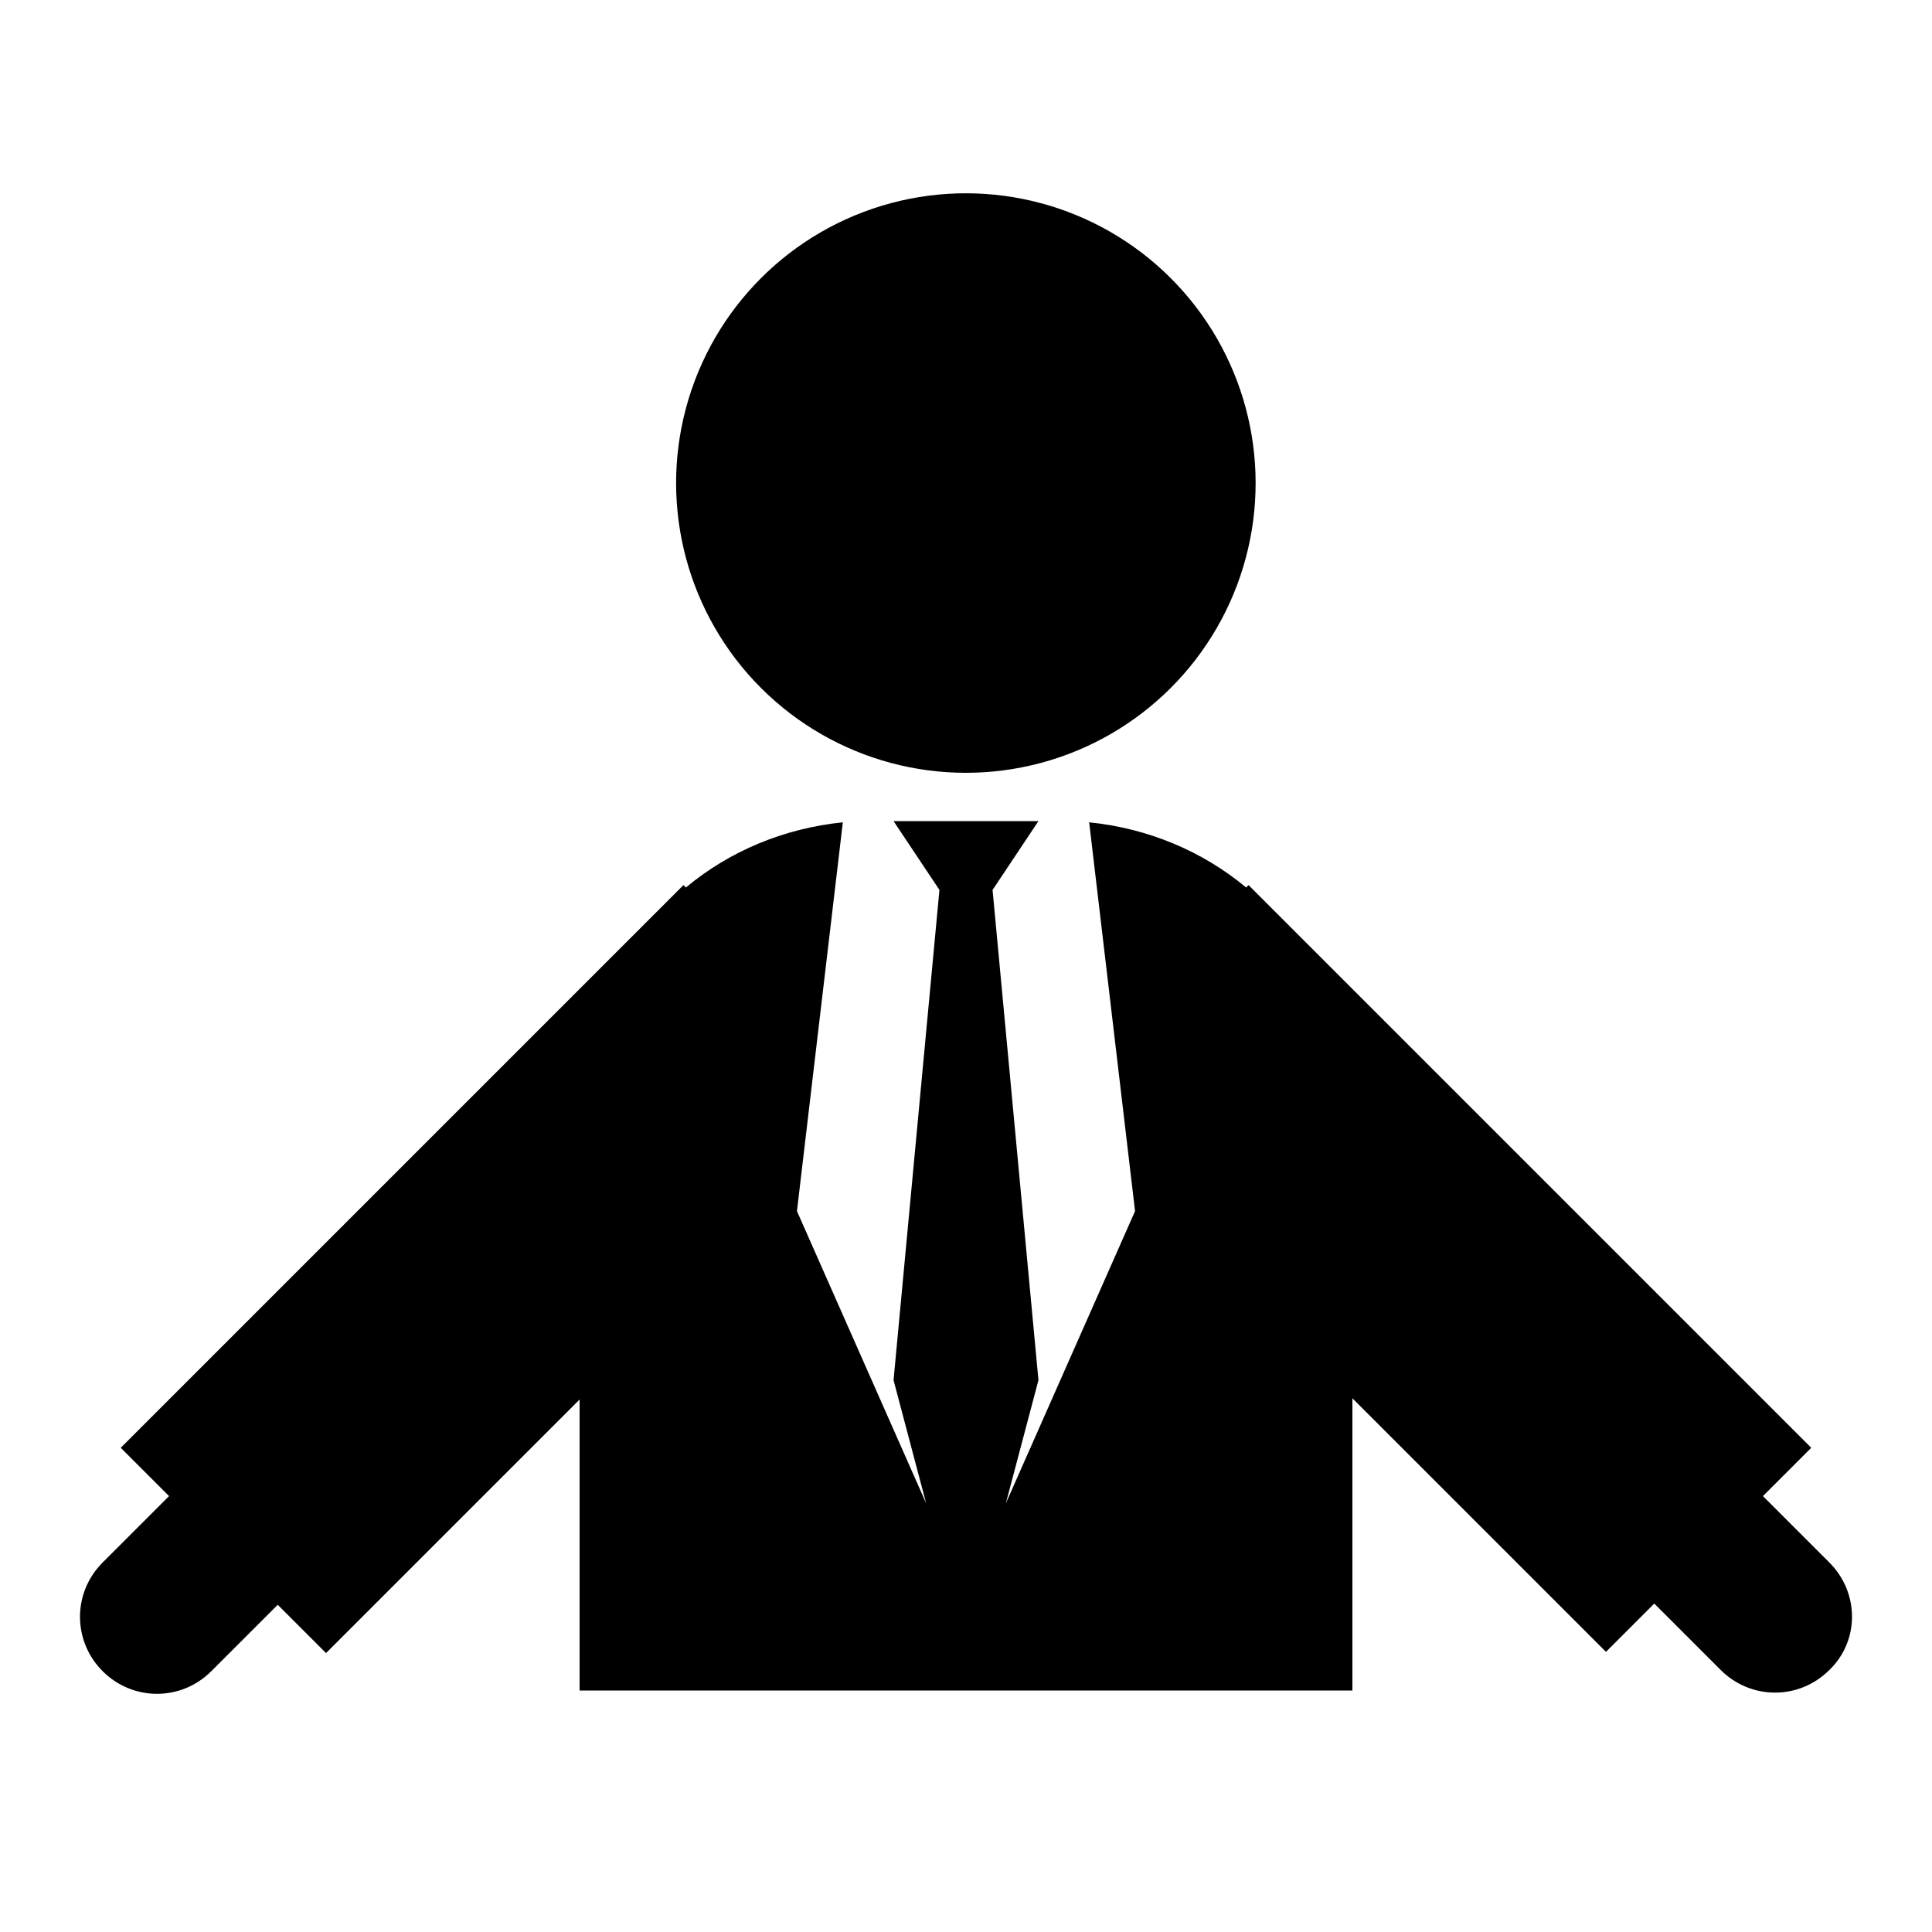 <?xml version="1.0" encoding="utf-8"?>
<!-- Generator: Adobe Illustrator 25.4.8, SVG Export Plug-In . SVG Version: 6.00 Build 0)  -->
<svg version="1.1" xmlns="http://www.w3.org/2000/svg" xmlns:xlink="http://www.w3.org/1999/xlink" x="0px" y="0px"
	 viewBox="0 0 160 160" style="enable-background:new 0 0 160 160;" xml:space="preserve">
<style type="text/css">
	.st0{display:none;}
	.st1{display:inline;opacity:0.4;}
	.st2{fill:#00FF00;}
	.st3{display:inline;}
	.st4{display:inline;fill:none;stroke:#231815;stroke-width:8;stroke-miterlimit:10;}
	.st5{display:inline;fill:none;stroke:#000000;stroke-width:8;stroke-miterlimit:10;}
	.st6{fill:none;}
	.st7{display:inline;fill:#FF5F5F;}
	.st8{display:inline;fill:#231815;}
	.st9{fill:#231815;}
	.st10{display:inline;fill:#FFFFFF;}
</style>
<g id="レイヤー_2" class="st0">
	<g class="st1">
		<rect class="st2" width="4" height="4"/>
		<rect x="4" y="4" class="st2" width="4" height="4"/>
		<rect x="8" class="st2" width="4" height="4"/>
		<rect x="12" y="4" class="st2" width="4" height="4"/>
		<rect x="16" class="st2" width="4" height="4"/>
		<rect x="20" y="4" class="st2" width="4" height="4"/>
		<rect x="24" class="st2" width="4" height="4"/>
		<rect x="28" y="4" class="st2" width="4" height="4"/>
		<rect x="32" class="st2" width="4" height="4"/>
		<rect x="36" y="4" class="st2" width="4" height="4"/>
		<rect x="40" class="st2" width="4" height="4"/>
		<rect x="44" y="4" class="st2" width="4" height="4"/>
		<rect x="48" class="st2" width="4" height="4"/>
		<rect x="52" y="4" class="st2" width="4" height="4"/>
		<rect x="56" class="st2" width="4" height="4"/>
		<rect x="60" y="4" class="st2" width="4" height="4"/>
		<rect x="64" class="st2" width="4" height="4"/>
		<rect x="68" y="4" class="st2" width="4" height="4"/>
		<rect x="72" class="st2" width="4" height="4"/>
		<rect x="76" y="4" class="st2" width="4" height="4"/>
		<rect y="8" class="st2" width="4" height="4"/>
		<rect x="4" y="12" class="st2" width="4" height="4"/>
		<rect x="8" y="8" class="st2" width="4" height="4"/>
		<rect x="12" y="12" class="st2" width="4" height="4"/>
		<rect x="16" y="8" class="st2" width="4" height="4"/>
		<rect x="20" y="12" class="st2" width="4" height="4"/>
		<rect x="24" y="8" class="st2" width="4" height="4"/>
		<rect x="28" y="12" class="st2" width="4" height="4"/>
		<rect x="32" y="8" class="st2" width="4" height="4"/>
		<rect x="36" y="12" class="st2" width="4" height="4"/>
		<rect x="40" y="8" class="st2" width="4" height="4"/>
		<rect x="44" y="12" class="st2" width="4" height="4"/>
		<rect x="48" y="8" class="st2" width="4" height="4"/>
		<rect x="52" y="12" class="st2" width="4" height="4"/>
		<rect x="56" y="8" class="st2" width="4" height="4"/>
		<rect x="60" y="12" class="st2" width="4" height="4"/>
		<rect x="64" y="8" class="st2" width="4" height="4"/>
		<rect x="68" y="12" class="st2" width="4" height="4"/>
		<rect x="72" y="8" class="st2" width="4" height="4"/>
		<rect x="76" y="12" class="st2" width="4" height="4"/>
		<rect y="16" class="st2" width="4" height="4"/>
		<rect x="4" y="20" class="st2" width="4" height="4"/>
		<rect x="8" y="16" class="st2" width="4" height="4"/>
		<rect x="12" y="20" class="st2" width="4" height="4"/>
		<rect x="16" y="16" class="st2" width="4" height="4"/>
		<rect x="20" y="20" class="st2" width="4" height="4"/>
		<rect x="24" y="16" class="st2" width="4" height="4"/>
		<rect x="28" y="20" class="st2" width="4" height="4"/>
		<rect x="32" y="16" class="st2" width="4" height="4"/>
		<rect x="36" y="20" class="st2" width="4" height="4"/>
		<rect x="40" y="16" class="st2" width="4" height="4"/>
		<rect x="44" y="20" class="st2" width="4" height="4"/>
		<rect x="48" y="16" class="st2" width="4" height="4"/>
		<rect x="52" y="20" class="st2" width="4" height="4"/>
		<rect x="56" y="16" class="st2" width="4" height="4"/>
		<rect x="60" y="20" class="st2" width="4" height="4"/>
		<rect x="64" y="16" class="st2" width="4" height="4"/>
		<rect x="68" y="20" class="st2" width="4" height="4"/>
		<rect x="72" y="16" class="st2" width="4" height="4"/>
		<rect x="76" y="20" class="st2" width="4" height="4"/>
		<rect y="24" class="st2" width="4" height="4"/>
		<rect x="4" y="28" class="st2" width="4" height="4"/>
		<rect x="8" y="24" class="st2" width="4" height="4"/>
		<rect x="12" y="28" class="st2" width="4" height="4"/>
		<rect x="16" y="24" class="st2" width="4" height="4"/>
		<rect x="20" y="28" class="st2" width="4" height="4"/>
		<rect x="24" y="24" class="st2" width="4" height="4"/>
		<rect x="28" y="28" class="st2" width="4" height="4"/>
		<rect x="32" y="24" class="st2" width="4" height="4"/>
		<rect x="36" y="28" class="st2" width="4" height="4"/>
		<rect x="40" y="24" class="st2" width="4" height="4"/>
		<rect x="44" y="28" class="st2" width="4" height="4"/>
		<rect x="48" y="24" class="st2" width="4" height="4"/>
		<rect x="52" y="28" class="st2" width="4" height="4"/>
		<rect x="56" y="24" class="st2" width="4" height="4"/>
		<rect x="60" y="28" class="st2" width="4" height="4"/>
		<rect x="64" y="24" class="st2" width="4" height="4"/>
		<rect x="68" y="28" class="st2" width="4" height="4"/>
		<rect x="72" y="24" class="st2" width="4" height="4"/>
		<rect x="76" y="28" class="st2" width="4" height="4"/>
		<rect y="32" class="st2" width="4" height="4"/>
		<rect x="4" y="36" class="st2" width="4" height="4"/>
		<rect x="8" y="32" class="st2" width="4" height="4"/>
		<rect x="12" y="36" class="st2" width="4" height="4"/>
		<rect x="16" y="32" class="st2" width="4" height="4"/>
		<rect x="20" y="36" class="st2" width="4" height="4"/>
		<rect x="24" y="32" class="st2" width="4" height="4"/>
		<rect x="28" y="36" class="st2" width="4" height="4"/>
		<rect x="32" y="32" class="st2" width="4" height="4"/>
		<rect x="36" y="36" class="st2" width="4" height="4"/>
		<rect x="40" y="32" class="st2" width="4" height="4"/>
		<rect x="44" y="36" class="st2" width="4" height="4"/>
		<rect x="48" y="32" class="st2" width="4" height="4"/>
		<rect x="52" y="36" class="st2" width="4" height="4"/>
		<rect x="56" y="32" class="st2" width="4" height="4"/>
		<rect x="60" y="36" class="st2" width="4" height="4"/>
		<rect x="64" y="32" class="st2" width="4" height="4"/>
		<rect x="68" y="36" class="st2" width="4" height="4"/>
		<rect x="72" y="32" class="st2" width="4" height="4"/>
		<rect x="76" y="36" class="st2" width="4" height="4"/>
		<rect y="40" class="st2" width="4" height="4"/>
		<rect x="4" y="44" class="st2" width="4" height="4"/>
		<rect x="8" y="40" class="st2" width="4" height="4"/>
		<rect x="12" y="44" class="st2" width="4" height="4"/>
		<rect x="16" y="40" class="st2" width="4" height="4"/>
		<rect x="20" y="44" class="st2" width="4" height="4"/>
		<rect x="24" y="40" class="st2" width="4" height="4"/>
		<rect x="28" y="44" class="st2" width="4" height="4"/>
		<rect x="32" y="40" class="st2" width="4" height="4"/>
		<rect x="36" y="44" class="st2" width="4" height="4"/>
		<rect x="40" y="40" class="st2" width="4" height="4"/>
		<rect x="44" y="44" class="st2" width="4" height="4"/>
		<rect x="48" y="40" class="st2" width="4" height="4"/>
		<rect x="52" y="44" class="st2" width="4" height="4"/>
		<rect x="56" y="40" class="st2" width="4" height="4"/>
		<rect x="60" y="44" class="st2" width="4" height="4"/>
		<rect x="64" y="40" class="st2" width="4" height="4"/>
		<rect x="68" y="44" class="st2" width="4" height="4"/>
		<rect x="72" y="40" class="st2" width="4" height="4"/>
		<rect x="76" y="44" class="st2" width="4" height="4"/>
		<rect y="48" class="st2" width="4" height="4"/>
		<rect x="4" y="52" class="st2" width="4" height="4"/>
		<rect x="8" y="48" class="st2" width="4" height="4"/>
		<rect x="12" y="52" class="st2" width="4" height="4"/>
		<rect x="16" y="48" class="st2" width="4" height="4"/>
		<rect x="20" y="52" class="st2" width="4" height="4"/>
		<rect x="24" y="48" class="st2" width="4" height="4"/>
		<rect x="28" y="52" class="st2" width="4" height="4"/>
		<rect x="32" y="48" class="st2" width="4" height="4"/>
		<rect x="36" y="52" class="st2" width="4" height="4"/>
		<rect x="40" y="48" class="st2" width="4" height="4"/>
		<rect x="44" y="52" class="st2" width="4" height="4"/>
		<rect x="48" y="48" class="st2" width="4" height="4"/>
		<rect x="52" y="52" class="st2" width="4" height="4"/>
		<rect x="56" y="48" class="st2" width="4" height="4"/>
		<rect x="60" y="52" class="st2" width="4" height="4"/>
		<rect x="64" y="48" class="st2" width="4" height="4"/>
		<rect x="68" y="52" class="st2" width="4" height="4"/>
		<rect x="72" y="48" class="st2" width="4" height="4"/>
		<rect x="76" y="52" class="st2" width="4" height="4"/>
		<rect y="56" class="st2" width="4" height="4"/>
		<rect x="4" y="60" class="st2" width="4" height="4"/>
		<rect x="8" y="56" class="st2" width="4" height="4"/>
		<rect x="12" y="60" class="st2" width="4" height="4"/>
		<rect x="16" y="56" class="st2" width="4" height="4"/>
		<rect x="20" y="60" class="st2" width="4" height="4"/>
		<rect x="24" y="56" class="st2" width="4" height="4"/>
		<rect x="28" y="60" class="st2" width="4" height="4"/>
		<rect x="32" y="56" class="st2" width="4" height="4"/>
		<rect x="36" y="60" class="st2" width="4" height="4"/>
		<rect x="40" y="56" class="st2" width="4" height="4"/>
		<rect x="44" y="60" class="st2" width="4" height="4"/>
		<rect x="48" y="56" class="st2" width="4" height="4"/>
		<rect x="52" y="60" class="st2" width="4" height="4"/>
		<rect x="56" y="56" class="st2" width="4" height="4"/>
		<rect x="60" y="60" class="st2" width="4" height="4"/>
		<rect x="64" y="56" class="st2" width="4" height="4"/>
		<rect x="68" y="60" class="st2" width="4" height="4"/>
		<rect x="72" y="56" class="st2" width="4" height="4"/>
		<rect x="76" y="60" class="st2" width="4" height="4"/>
		<rect y="64" class="st2" width="4" height="4"/>
		<rect x="4" y="68" class="st2" width="4" height="4"/>
		<rect x="8" y="64" class="st2" width="4" height="4"/>
		<rect x="12" y="68" class="st2" width="4" height="4"/>
		<rect x="16" y="64" class="st2" width="4" height="4"/>
		<rect x="20" y="68" class="st2" width="4" height="4"/>
		<rect x="24" y="64" class="st2" width="4" height="4"/>
		<rect x="28" y="68" class="st2" width="4" height="4"/>
		<rect x="32" y="64" class="st2" width="4" height="4"/>
		<rect x="36" y="68" class="st2" width="4" height="4"/>
		<rect x="40" y="64" class="st2" width="4" height="4"/>
		<rect x="44" y="68" class="st2" width="4" height="4"/>
		<rect x="48" y="64" class="st2" width="4" height="4"/>
		<rect x="52" y="68" class="st2" width="4" height="4"/>
		<rect x="56" y="64" class="st2" width="4" height="4"/>
		<rect x="60" y="68" class="st2" width="4" height="4"/>
		<rect x="64" y="64" class="st2" width="4" height="4"/>
		<rect x="68" y="68" class="st2" width="4" height="4"/>
		<rect x="72" y="64" class="st2" width="4" height="4"/>
		<rect x="76" y="68" class="st2" width="4" height="4"/>
		<rect y="72" class="st2" width="4" height="4"/>
		<rect x="4" y="76" class="st2" width="4" height="4"/>
		<rect x="8" y="72" class="st2" width="4" height="4"/>
		<rect x="12" y="76" class="st2" width="4" height="4"/>
		<rect x="16" y="72" class="st2" width="4" height="4"/>
		<rect x="20" y="76" class="st2" width="4" height="4"/>
		<rect x="24" y="72" class="st2" width="4" height="4"/>
		<rect x="28" y="76" class="st2" width="4" height="4"/>
		<rect x="32" y="72" class="st2" width="4" height="4"/>
		<rect x="36" y="76" class="st2" width="4" height="4"/>
		<rect x="40" y="72" class="st2" width="4" height="4"/>
		<rect x="44" y="76" class="st2" width="4" height="4"/>
		<rect x="48" y="72" class="st2" width="4" height="4"/>
		<rect x="52" y="76" class="st2" width="4" height="4"/>
		<rect x="56" y="72" class="st2" width="4" height="4"/>
		<rect x="60" y="76" class="st2" width="4" height="4"/>
		<rect x="64" y="72" class="st2" width="4" height="4"/>
		<rect x="68" y="76" class="st2" width="4" height="4"/>
		<rect x="72" y="72" class="st2" width="4" height="4"/>
		<rect x="76" y="76" class="st2" width="4" height="4"/>
		<rect x="80" class="st2" width="4" height="4"/>
		<rect x="84" y="4" class="st2" width="4" height="4"/>
		<rect x="88" class="st2" width="4" height="4"/>
		<rect x="92" y="4" class="st2" width="4" height="4"/>
		<rect x="96" class="st2" width="4" height="4"/>
		<rect x="100" y="4" class="st2" width="4" height="4"/>
		<rect x="104" class="st2" width="4" height="4"/>
		<rect x="108" y="4" class="st2" width="4" height="4"/>
		<rect x="112" class="st2" width="4" height="4"/>
		<rect x="116" y="4" class="st2" width="4" height="4"/>
		<rect x="120" class="st2" width="4" height="4"/>
		<rect x="124" y="4" class="st2" width="4" height="4"/>
		<rect x="128" class="st2" width="4" height="4"/>
		<rect x="132" y="4" class="st2" width="4" height="4"/>
		<rect x="136" class="st2" width="4" height="4"/>
		<rect x="140" y="4" class="st2" width="4" height="4"/>
		<rect x="144" class="st2" width="4" height="4"/>
		<rect x="148" y="4" class="st2" width="4" height="4"/>
		<rect x="152" class="st2" width="4" height="4"/>
		<rect x="156" y="4" class="st2" width="4" height="4"/>
		<rect x="80" y="8" class="st2" width="4" height="4"/>
		<rect x="84" y="12" class="st2" width="4" height="4"/>
		<rect x="88" y="8" class="st2" width="4" height="4"/>
		<rect x="92" y="12" class="st2" width="4" height="4"/>
		<rect x="96" y="8" class="st2" width="4" height="4"/>
		<rect x="100" y="12" class="st2" width="4" height="4"/>
		<rect x="104" y="8" class="st2" width="4" height="4"/>
		<rect x="108" y="12" class="st2" width="4" height="4"/>
		<rect x="112" y="8" class="st2" width="4" height="4"/>
		<rect x="116" y="12" class="st2" width="4" height="4"/>
		<rect x="120" y="8" class="st2" width="4" height="4"/>
		<rect x="124" y="12" class="st2" width="4" height="4"/>
		<rect x="128" y="8" class="st2" width="4" height="4"/>
		<rect x="132" y="12" class="st2" width="4" height="4"/>
		<rect x="136" y="8" class="st2" width="4" height="4"/>
		<rect x="140" y="12" class="st2" width="4" height="4"/>
		<rect x="144" y="8" class="st2" width="4" height="4"/>
		<rect x="148" y="12" class="st2" width="4" height="4"/>
		<rect x="152" y="8" class="st2" width="4" height="4"/>
		<rect x="156" y="12" class="st2" width="4" height="4"/>
		<rect x="80" y="16" class="st2" width="4" height="4"/>
		<rect x="84" y="20" class="st2" width="4" height="4"/>
		<rect x="88" y="16" class="st2" width="4" height="4"/>
		<rect x="92" y="20" class="st2" width="4" height="4"/>
		<rect x="96" y="16" class="st2" width="4" height="4"/>
		<rect x="100" y="20" class="st2" width="4" height="4"/>
		<rect x="104" y="16" class="st2" width="4" height="4"/>
		<rect x="108" y="20" class="st2" width="4" height="4"/>
		<rect x="112" y="16" class="st2" width="4" height="4"/>
		<rect x="116" y="20" class="st2" width="4" height="4"/>
		<rect x="120" y="16" class="st2" width="4" height="4"/>
		<rect x="124" y="20" class="st2" width="4" height="4"/>
		<rect x="128" y="16" class="st2" width="4" height="4"/>
		<rect x="132" y="20" class="st2" width="4" height="4"/>
		<rect x="136" y="16" class="st2" width="4" height="4"/>
		<rect x="140" y="20" class="st2" width="4" height="4"/>
		<rect x="144" y="16" class="st2" width="4" height="4"/>
		<rect x="148" y="20" class="st2" width="4" height="4"/>
		<rect x="152" y="16" class="st2" width="4" height="4"/>
		<rect x="156" y="20" class="st2" width="4" height="4"/>
		<rect x="80" y="24" class="st2" width="4" height="4"/>
		<rect x="84" y="28" class="st2" width="4" height="4"/>
		<rect x="88" y="24" class="st2" width="4" height="4"/>
		<rect x="92" y="28" class="st2" width="4" height="4"/>
		<rect x="96" y="24" class="st2" width="4" height="4"/>
		<rect x="100" y="28" class="st2" width="4" height="4"/>
		<rect x="104" y="24" class="st2" width="4" height="4"/>
		<rect x="108" y="28" class="st2" width="4" height="4"/>
		<rect x="112" y="24" class="st2" width="4" height="4"/>
		<rect x="116" y="28" class="st2" width="4" height="4"/>
		<rect x="120" y="24" class="st2" width="4" height="4"/>
		<rect x="124" y="28" class="st2" width="4" height="4"/>
		<rect x="128" y="24" class="st2" width="4" height="4"/>
		<rect x="132" y="28" class="st2" width="4" height="4"/>
		<rect x="136" y="24" class="st2" width="4" height="4"/>
		<rect x="140" y="28" class="st2" width="4" height="4"/>
		<rect x="144" y="24" class="st2" width="4" height="4"/>
		<rect x="148" y="28" class="st2" width="4" height="4"/>
		<rect x="152" y="24" class="st2" width="4" height="4"/>
		<rect x="156" y="28" class="st2" width="4" height="4"/>
		<rect x="80" y="32" class="st2" width="4" height="4"/>
		<rect x="84" y="36" class="st2" width="4" height="4"/>
		<rect x="88" y="32" class="st2" width="4" height="4"/>
		<rect x="92" y="36" class="st2" width="4" height="4"/>
		<rect x="96" y="32" class="st2" width="4" height="4"/>
		<rect x="100" y="36" class="st2" width="4" height="4"/>
		<rect x="104" y="32" class="st2" width="4" height="4"/>
		<rect x="108" y="36" class="st2" width="4" height="4"/>
		<rect x="112" y="32" class="st2" width="4" height="4"/>
		<rect x="116" y="36" class="st2" width="4" height="4"/>
		<rect x="120" y="32" class="st2" width="4" height="4"/>
		<rect x="124" y="36" class="st2" width="4" height="4"/>
		<rect x="128" y="32" class="st2" width="4" height="4"/>
		<rect x="132" y="36" class="st2" width="4" height="4"/>
		<rect x="136" y="32" class="st2" width="4" height="4"/>
		<rect x="140" y="36" class="st2" width="4" height="4"/>
		<rect x="144" y="32" class="st2" width="4" height="4"/>
		<rect x="148" y="36" class="st2" width="4" height="4"/>
		<rect x="152" y="32" class="st2" width="4" height="4"/>
		<rect x="156" y="36" class="st2" width="4" height="4"/>
		<rect x="80" y="40" class="st2" width="4" height="4"/>
		<rect x="84" y="44" class="st2" width="4" height="4"/>
		<rect x="88" y="40" class="st2" width="4" height="4"/>
		<rect x="92" y="44" class="st2" width="4" height="4"/>
		<rect x="96" y="40" class="st2" width="4" height="4"/>
		<rect x="100" y="44" class="st2" width="4" height="4"/>
		<rect x="104" y="40" class="st2" width="4" height="4"/>
		<rect x="108" y="44" class="st2" width="4" height="4"/>
		<rect x="112" y="40" class="st2" width="4" height="4"/>
		<rect x="116" y="44" class="st2" width="4" height="4"/>
		<rect x="120" y="40" class="st2" width="4" height="4"/>
		<rect x="124" y="44" class="st2" width="4" height="4"/>
		<rect x="128" y="40" class="st2" width="4" height="4"/>
		<rect x="132" y="44" class="st2" width="4" height="4"/>
		<rect x="136" y="40" class="st2" width="4" height="4"/>
		<rect x="140" y="44" class="st2" width="4" height="4"/>
		<rect x="144" y="40" class="st2" width="4" height="4"/>
		<rect x="148" y="44" class="st2" width="4" height="4"/>
		<rect x="152" y="40" class="st2" width="4" height="4"/>
		<rect x="156" y="44" class="st2" width="4" height="4"/>
		<rect x="80" y="48" class="st2" width="4" height="4"/>
		<rect x="84" y="52" class="st2" width="4" height="4"/>
		<rect x="88" y="48" class="st2" width="4" height="4"/>
		<rect x="92" y="52" class="st2" width="4" height="4"/>
		<rect x="96" y="48" class="st2" width="4" height="4"/>
		<rect x="100" y="52" class="st2" width="4" height="4"/>
		<rect x="104" y="48" class="st2" width="4" height="4"/>
		<rect x="108" y="52" class="st2" width="4" height="4"/>
		<rect x="112" y="48" class="st2" width="4" height="4"/>
		<rect x="116" y="52" class="st2" width="4" height="4"/>
		<rect x="120" y="48" class="st2" width="4" height="4"/>
		<rect x="124" y="52" class="st2" width="4" height="4"/>
		<rect x="128" y="48" class="st2" width="4" height="4"/>
		<rect x="132" y="52" class="st2" width="4" height="4"/>
		<rect x="136" y="48" class="st2" width="4" height="4"/>
		<rect x="140" y="52" class="st2" width="4" height="4"/>
		<rect x="144" y="48" class="st2" width="4" height="4"/>
		<rect x="148" y="52" class="st2" width="4" height="4"/>
		<rect x="152" y="48" class="st2" width="4" height="4"/>
		<rect x="156" y="52" class="st2" width="4" height="4"/>
		<rect x="80" y="56" class="st2" width="4" height="4"/>
		<rect x="84" y="60" class="st2" width="4" height="4"/>
		<rect x="88" y="56" class="st2" width="4" height="4"/>
		<rect x="92" y="60" class="st2" width="4" height="4"/>
		<rect x="96" y="56" class="st2" width="4" height="4"/>
		<rect x="100" y="60" class="st2" width="4" height="4"/>
		<rect x="104" y="56" class="st2" width="4" height="4"/>
		<rect x="108" y="60" class="st2" width="4" height="4"/>
		<rect x="112" y="56" class="st2" width="4" height="4"/>
		<rect x="116" y="60" class="st2" width="4" height="4"/>
		<rect x="120" y="56" class="st2" width="4" height="4"/>
		<rect x="124" y="60" class="st2" width="4" height="4"/>
		<rect x="128" y="56" class="st2" width="4" height="4"/>
		<rect x="132" y="60" class="st2" width="4" height="4"/>
		<rect x="136" y="56" class="st2" width="4" height="4"/>
		<rect x="140" y="60" class="st2" width="4" height="4"/>
		<rect x="144" y="56" class="st2" width="4" height="4"/>
		<rect x="148" y="60" class="st2" width="4" height="4"/>
		<rect x="152" y="56" class="st2" width="4" height="4"/>
		<rect x="156" y="60" class="st2" width="4" height="4"/>
		<rect x="80" y="64" class="st2" width="4" height="4"/>
		<rect x="84" y="68" class="st2" width="4" height="4"/>
		<rect x="88" y="64" class="st2" width="4" height="4"/>
		<rect x="92" y="68" class="st2" width="4" height="4"/>
		<rect x="96" y="64" class="st2" width="4" height="4"/>
		<rect x="100" y="68" class="st2" width="4" height="4"/>
		<rect x="104" y="64" class="st2" width="4" height="4"/>
		<rect x="108" y="68" class="st2" width="4" height="4"/>
		<rect x="112" y="64" class="st2" width="4" height="4"/>
		<rect x="116" y="68" class="st2" width="4" height="4"/>
		<rect x="120" y="64" class="st2" width="4" height="4"/>
		<rect x="124" y="68" class="st2" width="4" height="4"/>
		<rect x="128" y="64" class="st2" width="4" height="4"/>
		<rect x="132" y="68" class="st2" width="4" height="4"/>
		<rect x="136" y="64" class="st2" width="4" height="4"/>
		<rect x="140" y="68" class="st2" width="4" height="4"/>
		<rect x="144" y="64" class="st2" width="4" height="4"/>
		<rect x="148" y="68" class="st2" width="4" height="4"/>
		<rect x="152" y="64" class="st2" width="4" height="4"/>
		<rect x="156" y="68" class="st2" width="4" height="4"/>
		<rect x="80" y="72" class="st2" width="4" height="4"/>
		<rect x="84" y="76" class="st2" width="4" height="4"/>
		<rect x="88" y="72" class="st2" width="4" height="4"/>
		<rect x="92" y="76" class="st2" width="4" height="4"/>
		<rect x="96" y="72" class="st2" width="4" height="4"/>
		<rect x="100" y="76" class="st2" width="4" height="4"/>
		<rect x="104" y="72" class="st2" width="4" height="4"/>
		<rect x="108" y="76" class="st2" width="4" height="4"/>
		<rect x="112" y="72" class="st2" width="4" height="4"/>
		<rect x="116" y="76" class="st2" width="4" height="4"/>
		<rect x="120" y="72" class="st2" width="4" height="4"/>
		<rect x="124" y="76" class="st2" width="4" height="4"/>
		<rect x="128" y="72" class="st2" width="4" height="4"/>
		<rect x="132" y="76" class="st2" width="4" height="4"/>
		<rect x="136" y="72" class="st2" width="4" height="4"/>
		<rect x="140" y="76" class="st2" width="4" height="4"/>
		<rect x="144" y="72" class="st2" width="4" height="4"/>
		<rect x="148" y="76" class="st2" width="4" height="4"/>
		<rect x="152" y="72" class="st2" width="4" height="4"/>
		<rect x="156" y="76" class="st2" width="4" height="4"/>
		<rect y="80" class="st2" width="4" height="4"/>
		<rect x="4" y="84" class="st2" width="4" height="4"/>
		<rect x="8" y="80" class="st2" width="4" height="4"/>
		<rect x="12" y="84" class="st2" width="4" height="4"/>
		<rect x="16" y="80" class="st2" width="4" height="4"/>
		<rect x="20" y="84" class="st2" width="4" height="4"/>
		<rect x="24" y="80" class="st2" width="4" height="4"/>
		<rect x="28" y="84" class="st2" width="4" height="4"/>
		<rect x="32" y="80" class="st2" width="4" height="4"/>
		<rect x="36" y="84" class="st2" width="4" height="4"/>
		<rect x="40" y="80" class="st2" width="4" height="4"/>
		<rect x="44" y="84" class="st2" width="4" height="4"/>
		<rect x="48" y="80" class="st2" width="4" height="4"/>
		<rect x="52" y="84" class="st2" width="4" height="4"/>
		<rect x="56" y="80" class="st2" width="4" height="4"/>
		<rect x="60" y="84" class="st2" width="4" height="4"/>
		<rect x="64" y="80" class="st2" width="4" height="4"/>
		<rect x="68" y="84" class="st2" width="4" height="4"/>
		<rect x="72" y="80" class="st2" width="4" height="4"/>
		<rect x="76" y="84" class="st2" width="4" height="4"/>
		<rect y="88" class="st2" width="4" height="4"/>
		<rect x="4" y="92" class="st2" width="4" height="4"/>
		<rect x="8" y="88" class="st2" width="4" height="4"/>
		<rect x="12" y="92" class="st2" width="4" height="4"/>
		<rect x="16" y="88" class="st2" width="4" height="4"/>
		<rect x="20" y="92" class="st2" width="4" height="4"/>
		<rect x="24" y="88" class="st2" width="4" height="4"/>
		<rect x="28" y="92" class="st2" width="4" height="4"/>
		<rect x="32" y="88" class="st2" width="4" height="4"/>
		<rect x="36" y="92" class="st2" width="4" height="4"/>
		<rect x="40" y="88" class="st2" width="4" height="4"/>
		<rect x="44" y="92" class="st2" width="4" height="4"/>
		<rect x="48" y="88" class="st2" width="4" height="4"/>
		<rect x="52" y="92" class="st2" width="4" height="4"/>
		<rect x="56" y="88" class="st2" width="4" height="4"/>
		<rect x="60" y="92" class="st2" width="4" height="4"/>
		<rect x="64" y="88" class="st2" width="4" height="4"/>
		<rect x="68" y="92" class="st2" width="4" height="4"/>
		<rect x="72" y="88" class="st2" width="4" height="4"/>
		<rect x="76" y="92" class="st2" width="4" height="4"/>
		<rect y="96" class="st2" width="4" height="4"/>
		<rect x="4" y="100" class="st2" width="4" height="4"/>
		<rect x="8" y="96" class="st2" width="4" height="4"/>
		<rect x="12" y="100" class="st2" width="4" height="4"/>
		<rect x="16" y="96" class="st2" width="4" height="4"/>
		<rect x="20" y="100" class="st2" width="4" height="4"/>
		<rect x="24" y="96" class="st2" width="4" height="4"/>
		<rect x="28" y="100" class="st2" width="4" height="4"/>
		<rect x="32" y="96" class="st2" width="4" height="4"/>
		<rect x="36" y="100" class="st2" width="4" height="4"/>
		<rect x="40" y="96" class="st2" width="4" height="4"/>
		<rect x="44" y="100" class="st2" width="4" height="4"/>
		<rect x="48" y="96" class="st2" width="4" height="4"/>
		<rect x="52" y="100" class="st2" width="4" height="4"/>
		<rect x="56" y="96" class="st2" width="4" height="4"/>
		<rect x="60" y="100" class="st2" width="4" height="4"/>
		<rect x="64" y="96" class="st2" width="4" height="4"/>
		<rect x="68" y="100" class="st2" width="4" height="4"/>
		<rect x="72" y="96" class="st2" width="4" height="4"/>
		<rect x="76" y="100" class="st2" width="4" height="4"/>
		<rect y="104" class="st2" width="4" height="4"/>
		<rect x="4" y="108" class="st2" width="4" height="4"/>
		<rect x="8" y="104" class="st2" width="4" height="4"/>
		<rect x="12" y="108" class="st2" width="4" height="4"/>
		<rect x="16" y="104" class="st2" width="4" height="4"/>
		<rect x="20" y="108" class="st2" width="4" height="4"/>
		<rect x="24" y="104" class="st2" width="4" height="4"/>
		<rect x="28" y="108" class="st2" width="4" height="4"/>
		<rect x="32" y="104" class="st2" width="4" height="4"/>
		<rect x="36" y="108" class="st2" width="4" height="4"/>
		<rect x="40" y="104" class="st2" width="4" height="4"/>
		<rect x="44" y="108" class="st2" width="4" height="4"/>
		<rect x="48" y="104" class="st2" width="4" height="4"/>
		<rect x="52" y="108" class="st2" width="4" height="4"/>
		<rect x="56" y="104" class="st2" width="4" height="4"/>
		<rect x="60" y="108" class="st2" width="4" height="4"/>
		<rect x="64" y="104" class="st2" width="4" height="4"/>
		<rect x="68" y="108" class="st2" width="4" height="4"/>
		<rect x="72" y="104" class="st2" width="4" height="4"/>
		<rect x="76" y="108" class="st2" width="4" height="4"/>
		<rect y="112" class="st2" width="4" height="4"/>
		<rect x="4" y="116" class="st2" width="4" height="4"/>
		<rect x="8" y="112" class="st2" width="4" height="4"/>
		<rect x="12" y="116" class="st2" width="4" height="4"/>
		<rect x="16" y="112" class="st2" width="4" height="4"/>
		<rect x="20" y="116" class="st2" width="4" height="4"/>
		<rect x="24" y="112" class="st2" width="4" height="4"/>
		<rect x="28" y="116" class="st2" width="4" height="4"/>
		<rect x="32" y="112" class="st2" width="4" height="4"/>
		<rect x="36" y="116" class="st2" width="4" height="4"/>
		<rect x="40" y="112" class="st2" width="4" height="4"/>
		<rect x="44" y="116" class="st2" width="4" height="4"/>
		<rect x="48" y="112" class="st2" width="4" height="4"/>
		<rect x="52" y="116" class="st2" width="4" height="4"/>
		<rect x="56" y="112" class="st2" width="4" height="4"/>
		<rect x="60" y="116" class="st2" width="4" height="4"/>
		<rect x="64" y="112" class="st2" width="4" height="4"/>
		<rect x="68" y="116" class="st2" width="4" height="4"/>
		<rect x="72" y="112" class="st2" width="4" height="4"/>
		<rect x="76" y="116" class="st2" width="4" height="4"/>
		<rect y="120" class="st2" width="4" height="4"/>
		<rect x="4" y="124" class="st2" width="4" height="4"/>
		<rect x="8" y="120" class="st2" width="4" height="4"/>
		<rect x="12" y="124" class="st2" width="4" height="4"/>
		<rect x="16" y="120" class="st2" width="4" height="4"/>
		<rect x="20" y="124" class="st2" width="4" height="4"/>
		<rect x="24" y="120" class="st2" width="4" height="4"/>
		<rect x="28" y="124" class="st2" width="4" height="4"/>
		<rect x="32" y="120" class="st2" width="4" height="4"/>
		<rect x="36" y="124" class="st2" width="4" height="4"/>
		<rect x="40" y="120" class="st2" width="4" height="4"/>
		<rect x="44" y="124" class="st2" width="4" height="4"/>
		<rect x="48" y="120" class="st2" width="4" height="4"/>
		<rect x="52" y="124" class="st2" width="4" height="4"/>
		<rect x="56" y="120" class="st2" width="4" height="4"/>
		<rect x="60" y="124" class="st2" width="4" height="4"/>
		<rect x="64" y="120" class="st2" width="4" height="4"/>
		<rect x="68" y="124" class="st2" width="4" height="4"/>
		<rect x="72" y="120" class="st2" width="4" height="4"/>
		<rect x="76" y="124" class="st2" width="4" height="4"/>
		<rect y="128" class="st2" width="4" height="4"/>
		<rect x="4" y="132" class="st2" width="4" height="4"/>
		<rect x="8" y="128" class="st2" width="4" height="4"/>
		<rect x="12" y="132" class="st2" width="4" height="4"/>
		<rect x="16" y="128" class="st2" width="4" height="4"/>
		<rect x="20" y="132" class="st2" width="4" height="4"/>
		<rect x="24" y="128" class="st2" width="4" height="4"/>
		<rect x="28" y="132" class="st2" width="4" height="4"/>
		<rect x="32" y="128" class="st2" width="4" height="4"/>
		<rect x="36" y="132" class="st2" width="4" height="4"/>
		<rect x="40" y="128" class="st2" width="4" height="4"/>
		<rect x="44" y="132" class="st2" width="4" height="4"/>
		<rect x="48" y="128" class="st2" width="4" height="4"/>
		<rect x="52" y="132" class="st2" width="4" height="4"/>
		<rect x="56" y="128" class="st2" width="4" height="4"/>
		<rect x="60" y="132" class="st2" width="4" height="4"/>
		<rect x="64" y="128" class="st2" width="4" height="4"/>
		<rect x="68" y="132" class="st2" width="4" height="4"/>
		<rect x="72" y="128" class="st2" width="4" height="4"/>
		<rect x="76" y="132" class="st2" width="4" height="4"/>
		<rect y="136" class="st2" width="4" height="4"/>
		<rect x="4" y="140" class="st2" width="4" height="4"/>
		<rect x="8" y="136" class="st2" width="4" height="4"/>
		<rect x="12" y="140" class="st2" width="4" height="4"/>
		<rect x="16" y="136" class="st2" width="4" height="4"/>
		<rect x="20" y="140" class="st2" width="4" height="4"/>
		<rect x="24" y="136" class="st2" width="4" height="4"/>
		<rect x="28" y="140" class="st2" width="4" height="4"/>
		<rect x="32" y="136" class="st2" width="4" height="4"/>
		<rect x="36" y="140" class="st2" width="4" height="4"/>
		<rect x="40" y="136" class="st2" width="4" height="4"/>
		<rect x="44" y="140" class="st2" width="4" height="4"/>
		<rect x="48" y="136" class="st2" width="4" height="4"/>
		<rect x="52" y="140" class="st2" width="4" height="4"/>
		<rect x="56" y="136" class="st2" width="4" height="4"/>
		<rect x="60" y="140" class="st2" width="4" height="4"/>
		<rect x="64" y="136" class="st2" width="4" height="4"/>
		<rect x="68" y="140" class="st2" width="4" height="4"/>
		<rect x="72" y="136" class="st2" width="4" height="4"/>
		<rect x="76" y="140" class="st2" width="4" height="4"/>
		<rect y="144" class="st2" width="4" height="4"/>
		<rect x="4" y="148" class="st2" width="4" height="4"/>
		<rect x="8" y="144" class="st2" width="4" height="4"/>
		<rect x="12" y="148" class="st2" width="4" height="4"/>
		<rect x="16" y="144" class="st2" width="4" height="4"/>
		<rect x="20" y="148" class="st2" width="4" height="4"/>
		<rect x="24" y="144" class="st2" width="4" height="4"/>
		<rect x="28" y="148" class="st2" width="4" height="4"/>
		<rect x="32" y="144" class="st2" width="4" height="4"/>
		<rect x="36" y="148" class="st2" width="4" height="4"/>
		<rect x="40" y="144" class="st2" width="4" height="4"/>
		<rect x="44" y="148" class="st2" width="4" height="4"/>
		<rect x="48" y="144" class="st2" width="4" height="4"/>
		<rect x="52" y="148" class="st2" width="4" height="4"/>
		<rect x="56" y="144" class="st2" width="4" height="4"/>
		<rect x="60" y="148" class="st2" width="4" height="4"/>
		<rect x="64" y="144" class="st2" width="4" height="4"/>
		<rect x="68" y="148" class="st2" width="4" height="4"/>
		<rect x="72" y="144" class="st2" width="4" height="4"/>
		<rect x="76" y="148" class="st2" width="4" height="4"/>
		<rect y="152" class="st2" width="4" height="4"/>
		<rect x="4" y="156" class="st2" width="4" height="4"/>
		<rect x="8" y="152" class="st2" width="4" height="4"/>
		<rect x="12" y="156" class="st2" width="4" height="4"/>
		<rect x="16" y="152" class="st2" width="4" height="4"/>
		<rect x="20" y="156" class="st2" width="4" height="4"/>
		<rect x="24" y="152" class="st2" width="4" height="4"/>
		<rect x="28" y="156" class="st2" width="4" height="4"/>
		<rect x="32" y="152" class="st2" width="4" height="4"/>
		<rect x="36" y="156" class="st2" width="4" height="4"/>
		<rect x="40" y="152" class="st2" width="4" height="4"/>
		<rect x="44" y="156" class="st2" width="4" height="4"/>
		<rect x="48" y="152" class="st2" width="4" height="4"/>
		<rect x="52" y="156" class="st2" width="4" height="4"/>
		<rect x="56" y="152" class="st2" width="4" height="4"/>
		<rect x="60" y="156" class="st2" width="4" height="4"/>
		<rect x="64" y="152" class="st2" width="4" height="4"/>
		<rect x="68" y="156" class="st2" width="4" height="4"/>
		<rect x="72" y="152" class="st2" width="4" height="4"/>
		<rect x="76" y="156" class="st2" width="4" height="4"/>
		<rect x="80" y="80" class="st2" width="4" height="4"/>
		<rect x="84" y="84" class="st2" width="4" height="4"/>
		<rect x="88" y="80" class="st2" width="4" height="4"/>
		<rect x="92" y="84" class="st2" width="4" height="4"/>
		<rect x="96" y="80" class="st2" width="4" height="4"/>
		<rect x="100" y="84" class="st2" width="4" height="4"/>
		<rect x="104" y="80" class="st2" width="4" height="4"/>
		<rect x="108" y="84" class="st2" width="4" height="4"/>
		<rect x="112" y="80" class="st2" width="4" height="4"/>
		<rect x="116" y="84" class="st2" width="4" height="4"/>
		<rect x="120" y="80" class="st2" width="4" height="4"/>
		<rect x="124" y="84" class="st2" width="4" height="4"/>
		<rect x="128" y="80" class="st2" width="4" height="4"/>
		<rect x="132" y="84" class="st2" width="4" height="4"/>
		<rect x="136" y="80" class="st2" width="4" height="4"/>
		<rect x="140" y="84" class="st2" width="4" height="4"/>
		<rect x="144" y="80" class="st2" width="4" height="4"/>
		<rect x="148" y="84" class="st2" width="4" height="4"/>
		<rect x="152" y="80" class="st2" width="4" height="4"/>
		<rect x="156" y="84" class="st2" width="4" height="4"/>
		<rect x="80" y="88" class="st2" width="4" height="4"/>
		<rect x="84" y="92" class="st2" width="4" height="4"/>
		<rect x="88" y="88" class="st2" width="4" height="4"/>
		<rect x="92" y="92" class="st2" width="4" height="4"/>
		<rect x="96" y="88" class="st2" width="4" height="4"/>
		<rect x="100" y="92" class="st2" width="4" height="4"/>
		<rect x="104" y="88" class="st2" width="4" height="4"/>
		<rect x="108" y="92" class="st2" width="4" height="4"/>
		<rect x="112" y="88" class="st2" width="4" height="4"/>
		<rect x="116" y="92" class="st2" width="4" height="4"/>
		<rect x="120" y="88" class="st2" width="4" height="4"/>
		<rect x="124" y="92" class="st2" width="4" height="4"/>
		<rect x="128" y="88" class="st2" width="4" height="4"/>
		<rect x="132" y="92" class="st2" width="4" height="4"/>
		<rect x="136" y="88" class="st2" width="4" height="4"/>
		<rect x="140" y="92" class="st2" width="4" height="4"/>
		<rect x="144" y="88" class="st2" width="4" height="4"/>
		<rect x="148" y="92" class="st2" width="4" height="4"/>
		<rect x="152" y="88" class="st2" width="4" height="4"/>
		<rect x="156" y="92" class="st2" width="4" height="4"/>
		<rect x="80" y="96" class="st2" width="4" height="4"/>
		<rect x="84" y="100" class="st2" width="4" height="4"/>
		<rect x="88" y="96" class="st2" width="4" height="4"/>
		<rect x="92" y="100" class="st2" width="4" height="4"/>
		<rect x="96" y="96" class="st2" width="4" height="4"/>
		<rect x="100" y="100" class="st2" width="4" height="4"/>
		<rect x="104" y="96" class="st2" width="4" height="4"/>
		<rect x="108" y="100" class="st2" width="4" height="4"/>
		<rect x="112" y="96" class="st2" width="4" height="4"/>
		<rect x="116" y="100" class="st2" width="4" height="4"/>
		<rect x="120" y="96" class="st2" width="4" height="4"/>
		<rect x="124" y="100" class="st2" width="4" height="4"/>
		<rect x="128" y="96" class="st2" width="4" height="4"/>
		<rect x="132" y="100" class="st2" width="4" height="4"/>
		<rect x="136" y="96" class="st2" width="4" height="4"/>
		<rect x="140" y="100" class="st2" width="4" height="4"/>
		<rect x="144" y="96" class="st2" width="4" height="4"/>
		<rect x="148" y="100" class="st2" width="4" height="4"/>
		<rect x="152" y="96" class="st2" width="4" height="4"/>
		<rect x="156" y="100" class="st2" width="4" height="4"/>
		<rect x="80" y="104" class="st2" width="4" height="4"/>
		<rect x="84" y="108" class="st2" width="4" height="4"/>
		<rect x="88" y="104" class="st2" width="4" height="4"/>
		<rect x="92" y="108" class="st2" width="4" height="4"/>
		<rect x="96" y="104" class="st2" width="4" height="4"/>
		<rect x="100" y="108" class="st2" width="4" height="4"/>
		<rect x="104" y="104" class="st2" width="4" height="4"/>
		<rect x="108" y="108" class="st2" width="4" height="4"/>
		<rect x="112" y="104" class="st2" width="4" height="4"/>
		<rect x="116" y="108" class="st2" width="4" height="4"/>
		<rect x="120" y="104" class="st2" width="4" height="4"/>
		<rect x="124" y="108" class="st2" width="4" height="4"/>
		<rect x="128" y="104" class="st2" width="4" height="4"/>
		<rect x="132" y="108" class="st2" width="4" height="4"/>
		<rect x="136" y="104" class="st2" width="4" height="4"/>
		<rect x="140" y="108" class="st2" width="4" height="4"/>
		<rect x="144" y="104" class="st2" width="4" height="4"/>
		<rect x="148" y="108" class="st2" width="4" height="4"/>
		<rect x="152" y="104" class="st2" width="4" height="4"/>
		<rect x="156" y="108" class="st2" width="4" height="4"/>
		<rect x="80" y="112" class="st2" width="4" height="4"/>
		<rect x="84" y="116" class="st2" width="4" height="4"/>
		<rect x="88" y="112" class="st2" width="4" height="4"/>
		<rect x="92" y="116" class="st2" width="4" height="4"/>
		<rect x="96" y="112" class="st2" width="4" height="4"/>
		<rect x="100" y="116" class="st2" width="4" height="4"/>
		<rect x="104" y="112" class="st2" width="4" height="4"/>
		<rect x="108" y="116" class="st2" width="4" height="4"/>
		<rect x="112" y="112" class="st2" width="4" height="4"/>
		<rect x="116" y="116" class="st2" width="4" height="4"/>
		<rect x="120" y="112" class="st2" width="4" height="4"/>
		<rect x="124" y="116" class="st2" width="4" height="4"/>
		<rect x="128" y="112" class="st2" width="4" height="4"/>
		<rect x="132" y="116" class="st2" width="4" height="4"/>
		<rect x="136" y="112" class="st2" width="4" height="4"/>
		<rect x="140" y="116" class="st2" width="4" height="4"/>
		<rect x="144" y="112" class="st2" width="4" height="4"/>
		<rect x="148" y="116" class="st2" width="4" height="4"/>
		<rect x="152" y="112" class="st2" width="4" height="4"/>
		<rect x="156" y="116" class="st2" width="4" height="4"/>
		<rect x="80" y="120" class="st2" width="4" height="4"/>
		<rect x="84" y="124" class="st2" width="4" height="4"/>
		<rect x="88" y="120" class="st2" width="4" height="4"/>
		<rect x="92" y="124" class="st2" width="4" height="4"/>
		<rect x="96" y="120" class="st2" width="4" height="4"/>
		<rect x="100" y="124" class="st2" width="4" height="4"/>
		<rect x="104" y="120" class="st2" width="4" height="4"/>
		<rect x="108" y="124" class="st2" width="4" height="4"/>
		<rect x="112" y="120" class="st2" width="4" height="4"/>
		<rect x="116" y="124" class="st2" width="4" height="4"/>
		<rect x="120" y="120" class="st2" width="4" height="4"/>
		<rect x="124" y="124" class="st2" width="4" height="4"/>
		<rect x="128" y="120" class="st2" width="4" height="4"/>
		<rect x="132" y="124" class="st2" width="4" height="4"/>
		<rect x="136" y="120" class="st2" width="4" height="4"/>
		<rect x="140" y="124" class="st2" width="4" height="4"/>
		<rect x="144" y="120" class="st2" width="4" height="4"/>
		<rect x="148" y="124" class="st2" width="4" height="4"/>
		<rect x="152" y="120" class="st2" width="4" height="4"/>
		<rect x="156" y="124" class="st2" width="4" height="4"/>
		<rect x="80" y="128" class="st2" width="4" height="4"/>
		<rect x="84" y="132" class="st2" width="4" height="4"/>
		<rect x="88" y="128" class="st2" width="4" height="4"/>
		<rect x="92" y="132" class="st2" width="4" height="4"/>
		<rect x="96" y="128" class="st2" width="4" height="4"/>
		<rect x="100" y="132" class="st2" width="4" height="4"/>
		<rect x="104" y="128" class="st2" width="4" height="4"/>
		<rect x="108" y="132" class="st2" width="4" height="4"/>
		<rect x="112" y="128" class="st2" width="4" height="4"/>
		<rect x="116" y="132" class="st2" width="4" height="4"/>
		<rect x="120" y="128" class="st2" width="4" height="4"/>
		<rect x="124" y="132" class="st2" width="4" height="4"/>
		<rect x="128" y="128" class="st2" width="4" height="4"/>
		<rect x="132" y="132" class="st2" width="4" height="4"/>
		<rect x="136" y="128" class="st2" width="4" height="4"/>
		<rect x="140" y="132" class="st2" width="4" height="4"/>
		<rect x="144" y="128" class="st2" width="4" height="4"/>
		<rect x="148" y="132" class="st2" width="4" height="4"/>
		<rect x="152" y="128" class="st2" width="4" height="4"/>
		<rect x="156" y="132" class="st2" width="4" height="4"/>
		<rect x="80" y="136" class="st2" width="4" height="4"/>
		<rect x="84" y="140" class="st2" width="4" height="4"/>
		<rect x="88" y="136" class="st2" width="4" height="4"/>
		<rect x="92" y="140" class="st2" width="4" height="4"/>
		<rect x="96" y="136" class="st2" width="4" height="4"/>
		<rect x="100" y="140" class="st2" width="4" height="4"/>
		<rect x="104" y="136" class="st2" width="4" height="4"/>
		<rect x="108" y="140" class="st2" width="4" height="4"/>
		<rect x="112" y="136" class="st2" width="4" height="4"/>
		<rect x="116" y="140" class="st2" width="4" height="4"/>
		<rect x="120" y="136" class="st2" width="4" height="4"/>
		<rect x="124" y="140" class="st2" width="4" height="4"/>
		<rect x="128" y="136" class="st2" width="4" height="4"/>
		<rect x="132" y="140" class="st2" width="4" height="4"/>
		<rect x="136" y="136" class="st2" width="4" height="4"/>
		<rect x="140" y="140" class="st2" width="4" height="4"/>
		<rect x="144" y="136" class="st2" width="4" height="4"/>
		<rect x="148" y="140" class="st2" width="4" height="4"/>
		<rect x="152" y="136" class="st2" width="4" height="4"/>
		<rect x="156" y="140" class="st2" width="4" height="4"/>
		<rect x="80" y="144" class="st2" width="4" height="4"/>
		<rect x="84" y="148" class="st2" width="4" height="4"/>
		<rect x="88" y="144" class="st2" width="4" height="4"/>
		<rect x="92" y="148" class="st2" width="4" height="4"/>
		<rect x="96" y="144" class="st2" width="4" height="4"/>
		<rect x="100" y="148" class="st2" width="4" height="4"/>
		<rect x="104" y="144" class="st2" width="4" height="4"/>
		<rect x="108" y="148" class="st2" width="4" height="4"/>
		<rect x="112" y="144" class="st2" width="4" height="4"/>
		<rect x="116" y="148" class="st2" width="4" height="4"/>
		<rect x="120" y="144" class="st2" width="4" height="4"/>
		<rect x="124" y="148" class="st2" width="4" height="4"/>
		<rect x="128" y="144" class="st2" width="4" height="4"/>
		<rect x="132" y="148" class="st2" width="4" height="4"/>
		<rect x="136" y="144" class="st2" width="4" height="4"/>
		<rect x="140" y="148" class="st2" width="4" height="4"/>
		<rect x="144" y="144" class="st2" width="4" height="4"/>
		<rect x="148" y="148" class="st2" width="4" height="4"/>
		<rect x="152" y="144" class="st2" width="4" height="4"/>
		<rect x="156" y="148" class="st2" width="4" height="4"/>
		<rect x="80" y="152" class="st2" width="4" height="4"/>
		<rect x="84" y="156" class="st2" width="4" height="4"/>
		<rect x="88" y="152" class="st2" width="4" height="4"/>
		<rect x="92" y="156" class="st2" width="4" height="4"/>
		<rect x="96" y="152" class="st2" width="4" height="4"/>
		<rect x="100" y="156" class="st2" width="4" height="4"/>
		<rect x="104" y="152" class="st2" width="4" height="4"/>
		<rect x="108" y="156" class="st2" width="4" height="4"/>
		<rect x="112" y="152" class="st2" width="4" height="4"/>
		<rect x="116" y="156" class="st2" width="4" height="4"/>
		<rect x="120" y="152" class="st2" width="4" height="4"/>
		<rect x="124" y="156" class="st2" width="4" height="4"/>
		<rect x="128" y="152" class="st2" width="4" height="4"/>
		<rect x="132" y="156" class="st2" width="4" height="4"/>
		<rect x="136" y="152" class="st2" width="4" height="4"/>
		<rect x="140" y="156" class="st2" width="4" height="4"/>
		<rect x="144" y="152" class="st2" width="4" height="4"/>
		<rect x="148" y="156" class="st2" width="4" height="4"/>
		<rect x="152" y="152" class="st2" width="4" height="4"/>
		<rect x="156" y="156" class="st2" width="4" height="4"/>
	</g>
</g>
<g id="レイヤー_1" class="st0">
	<path class="st3" d="M116,40h-8l0-12c0-2.2-1.8-4-4-4H56c-2.2,0-4,1.8-4,4l0,12h-8l0-12c0-6.6,5.4-12,12-12h48c6.6,0,12,5.4,12,12
		L116,40z"/>
	<path class="st3" d="M144,44H16c-4.4,0-8,3.6-8,8v24h60v-8h24v8l60,0V52C152,47.6,148.4,44,144,44z"/>
	<path class="st3" d="M92,84v16H68V84H8v48c0,4.4,3.6,8,8,8h128c4.4,0,8-3.6,8-8V84H92z"/>
</g>
<g id="レイヤー_3" class="st0">
	<path class="st3" d="M128,8H32c-4.4,0-8,3.6-8,8v128c0,4.4,3.6,8,8,8h96c4.4,0,8-3.6,8-8V16C136,11.6,132.4,8,128,8z M60,136
		c0,2.2-1.8,4-4,4H40c-2.2,0-4-1.8-4-4v-8c0-2.2,1.8-4,4-4h16c2.2,0,4,1.8,4,4V136z M60,112c0,2.2-1.8,4-4,4H40c-2.2,0-4-1.8-4-4v-8
		c0-2.2,1.8-4,4-4h16c2.2,0,4,1.8,4,4V112z M60,88c0,2.2-1.8,4-4,4H40c-2.2,0-4-1.8-4-4v-8c0-2.2,1.8-4,4-4h16c2.2,0,4,1.8,4,4V88z
		 M92,136c0,2.2-1.8,4-4,4H72c-2.2,0-4-1.8-4-4v-8c0-2.2,1.8-4,4-4h16c2.2,0,4,1.8,4,4V136z M92,112c0,2.2-1.8,4-4,4H72
		c-2.2,0-4-1.8-4-4v-8c0-2.2,1.8-4,4-4h16c2.2,0,4,1.8,4,4V112z M92,88c0,2.2-1.8,4-4,4H72c-2.2,0-4-1.8-4-4v-8c0-2.2,1.8-4,4-4h16
		c2.2,0,4,1.8,4,4V88z M124,136c0,2.2-1.8,4-4,4h-16c-2.2,0-4-1.8-4-4v-8c0-2.2,1.8-4,4-4h16c2.2,0,4,1.8,4,4V136z M124,112
		c0,2.2-1.8,4-4,4h-16c-2.2,0-4-1.8-4-4v-8c0-2.2,1.8-4,4-4h16c2.2,0,4,1.8,4,4V112z M124,88c0,2.2-1.8,4-4,4h-16c-2.2,0-4-1.8-4-4
		v-8c0-2.2,1.8-4,4-4h16c2.2,0,4,1.8,4,4V88z M124,48c0,2.2-1.8,4-4,4H40c-2.2,0-4-1.8-4-4V24c0-2.2,1.8-4,4-4h80c2.2,0,4,1.8,4,4
		V48z"/>
</g>
<g id="レイヤー_4" class="st0">
	<path class="st3" d="M128,152H32c-13.2,0-24-10.8-24-24v-24h16v24c0,4.4,3.6,8,8,8h96c4.4,0,8-3.6,8-8v-24h16v24
		C152,141.2,141.2,152,128,152z"/>
	<polygon class="st3" points="80,96 116,56 44,56 	"/>
	<rect x="64" y="16" class="st3" width="32" height="54"/>
	<rect x="32" y="120" class="st3" width="96" height="8"/>
	<rect x="32" y="108" class="st3" width="96" height="8"/>
</g>
<g id="レイヤー_4のコピー" class="st0">
	<path class="st3" d="M128,152H32c-13.2,0-24-10.8-24-24v-24h16v24c0,4.4,3.6,8,8,8h96c4.4,0,8-3.6,8-8v-24h16v24
		C152,141.2,141.2,152,128,152z"/>
	<polygon class="st3" points="80,32 44,72 116,72 	"/>
	<rect x="64" y="58" transform="matrix(-1 -1.224647e-16 1.224647e-16 -1 160 170)" class="st3" width="32" height="54"/>
	<rect x="32" y="120" class="st3" width="96" height="8"/>
	<rect x="32" y="16" class="st3" width="96" height="8"/>
</g>
<g id="レイヤー_5" class="st0">
	<circle class="st3" cx="28" cy="124" r="12"/>
	<circle class="st3" cx="132" cy="124" r="12"/>
	<path class="st3" d="M20.8,56c-2.8,0-5.3,2-5.9,4.7L8,92v32h4c0-8.8,7.2-16,16-16s16,7.2,16,16h4V56H20.8z M40,92H16l5.4-28.7
		c0.4-1.9,2-3.3,3.9-3.3H40V92z"/>
	<path class="st3" d="M48,40H28c-6.6,0-12,5.4-12,12v0h32V40z"/>
	<path class="st3" d="M52,24v72h100V24H52z M136,72l-40,0v12L64,60l32-24v12h40V72z"/>
	<path class="st3" d="M48,100v24h68c0-8.8,7.2-16,16-16s16,7.2,16,16h4v-24H48z"/>
</g>
<g id="レイヤー_7" class="st0">
	<path class="st3" d="M56,28v56h64V28H56z M96,44H80c-2.2,0-4-1.8-4-4c0-2.2,1.8-4,4-4h16c2.2,0,4,1.8,4,4C100,42.2,98.2,44,96,44z"
		/>
	<path class="st3" d="M84,88v56h64V88H84z M124,104h-16c-2.2,0-4-1.8-4-4c0-2.2,1.8-4,4-4h16c2.2,0,4,1.8,4,4
		C128,102.2,126.2,104,124,104z"/>
	<path class="st3" d="M16,88v56h64V88H16z M56,104H40c-2.2,0-4-1.8-4-4c0-2.2,1.8-4,4-4h16c2.2,0,4,1.8,4,4
		C60,102.2,58.2,104,56,104z"/>
	<rect x="56" y="23.8" transform="matrix(0.966 -0.259 0.259 0.966 -4.223 19.515)" class="st3" width="32" height="4"/>
	<rect x="89.2" y="19.7" transform="matrix(0.865 0.501 -0.501 0.865 25.049 -49.788)" class="st3" width="32" height="4"/>
</g>
<g id="レイヤー_8" class="st0">
	<rect x="52" y="16" class="st3" width="56" height="40"/>
	<rect x="8" y="100" class="st3" width="40" height="44"/>
	<rect x="60" y="100" class="st3" width="40" height="44"/>
	<rect x="112" y="100" class="st3" width="40" height="44"/>
	<path class="st3" d="M136,131h-8V88c0-4.4-3.6-8-8-8H40c-4.4,0-8,3.6-8,8v43h-8V88c0-8.8,7.2-16,16-16h80c8.8,0,16,7.2,16,16V131z"
		/>
	<rect x="76" y="52.5" class="st3" width="8" height="53"/>
</g>
<g id="レイヤー_10" class="st0">
	<ellipse transform="matrix(0.707 -0.707 0.707 0.707 -33.137 80)" class="st3" cx="80" cy="80" rx="24" ry="24"/>
	<path class="st3" d="M148,68h-17.4c-1.3-5.5-3.5-10.6-6.3-15.3l12.3-12.3c1.6-1.6,1.6-4.1,0-5.7l-11.3-11.3c-1.6-1.6-4.1-1.6-5.7,0
		l-12.3,12.3c-4.7-2.9-9.8-5-15.3-6.3V12c0-2.2-1.8-4-4-4H72c-2.2,0-4,1.8-4,4v17.4c-5.5,1.3-10.6,3.5-15.3,6.3L40.4,23.4
		c-1.6-1.6-4.1-1.6-5.7,0L23.4,34.7c-1.6,1.6-1.6,4.1,0,5.7l12.3,12.3c-2.9,4.7-5,9.8-6.3,15.3H12c-2.2,0-4,1.8-4,4v16
		c0,2.2,1.8,4,4,4h17.4c1.3,5.5,3.5,10.6,6.3,15.3l-12.3,12.3c-1.6,1.6-1.6,4.1,0,5.7l11.3,11.3c1.6,1.6,4.1,1.6,5.7,0l12.3-12.3
		c4.7,2.9,9.8,5,15.3,6.3V148c0,2.2,1.8,4,4,4h16c2.2,0,4-1.8,4-4v-17.4c5.5-1.3,10.6-3.5,15.3-6.3l12.3,12.3c1.6,1.6,4.1,1.6,5.7,0
		l11.3-11.3c1.6-1.6,1.6-4.1,0-5.7l-12.3-12.3c2.9-4.7,5-9.8,6.3-15.3H148c2.2,0,4-1.8,4-4V72C152,69.8,150.2,68,148,68z M80,116
		c-19.9,0-36-16.1-36-36s16.1-36,36-36s36,16.1,36,36C116,99.9,99.9,116,80,116z"/>
</g>
<g id="レイヤー_11" class="st0">
	<ellipse transform="matrix(0.707 -0.707 0.707 0.707 -4.851 68.284)" class="st3" cx="80" cy="40" rx="24" ry="24"/>
	<path class="st3" d="M112,144H48V96c0-13.3,10.7-24,24-24h16c13.3,0,24,10.7,24,24V144z"/>
</g>
<g id="レイヤー_12" class="st0">
	<circle class="st3" cx="80" cy="120" r="12"/>
	<path class="st3" d="M87.3,28H72.7c-4.7,0-8.3,4-7.9,8.7L71.3,92c0.4,4.5,4.2,8,8.7,8h0c4.5,0,8.3-3.5,8.7-8l6.5-55.4
		C95.6,32,92,28,87.3,28z"/>
	<circle class="st4" cx="80" cy="80" r="68"/>
</g>
<g id="レイヤー_13" class="st0">
	<circle class="st3" cx="80" cy="80" r="12"/>
	<circle class="st3" cx="36" cy="80" r="12"/>
	<circle class="st3" cx="124" cy="80" r="12"/>
</g>
<g id="レイヤー_14" class="st0">
	<rect x="40" y="32" class="st3" width="80" height="8"/>
	<path class="st3" d="M116,60c1.3,0,2.7,0.1,4,0.2V56H40v8h57.7C103.3,61.4,109.5,60,116,60z"/>
	<path class="st3" d="M72,104c0-2.7,0.3-5.4,0.7-8H40v8L72,104C72,104,72,104,72,104z"/>
	<polygon class="st3" points="100,88 84,104 116,128 152,80 116,104 	"/>
	<g class="st3">
		<g>
			<path d="M91.1,91.3C95.7,82.2,105.1,76,116,76c8.3,0,15.7,3.6,20.8,9.3l6.7-4.5C136.9,73,127.1,68,116,68
				c-19.3,0-35.1,15.2-36,34.3L91.1,91.3z"/>
		</g>
		<g>
			<path d="M143.4,98.2c0.4,1.9,0.6,3.8,0.6,5.8c0,14.8-11.4,26.9-25.9,27.9l-1.3,1.7l-2.2-1.6c-11.7-0.6-21.4-8.3-25.1-18.8
				l-9.5-7.1c1.1,18.9,16.7,34,35.9,34c19.9,0,36-16.1,36-36c0-4.9-1-9.5-2.7-13.7L143.4,98.2z"/>
		</g>
	</g>
	<path class="st3" d="M116,148c-6.5,0-12.7-1.4-18.3-4H32V16h96v45.7c2.8,0.8,5.5,1.8,8,3.1V8H24v144h112v-8.8
		C130,146.3,123.2,148,116,148z"/>
	<path class="st3" d="M75,120H40v8h39.1C77.5,125.5,76.1,122.8,75,120z"/>
</g>
<g id="レイヤー_15" class="st0">
	<ellipse transform="matrix(0.707 -0.707 0.707 0.707 -4.851 68.284)" class="st3" cx="80" cy="40" rx="24" ry="24"/>
	<polygon class="st3" points="100,100 84,116 116,140 152,92 116,116 	"/>
	<g class="st3">
		<g>
			<path d="M91.1,103.3C95.7,94.2,105.1,88,116,88c8.3,0,15.7,3.6,20.8,9.3l6.7-4.5C136.9,85,127.1,80,116,80
				c-19.3,0-35.1,15.2-36,34.3L91.1,103.3z"/>
		</g>
		<g>
			<path d="M143.4,110.2c0.4,1.9,0.6,3.8,0.6,5.8c0,14.8-11.4,26.9-25.9,27.9l-1.3,1.7l-2.2-1.6c-11.7-0.6-21.4-8.3-25.1-18.8
				l-9.5-7.1c1.1,18.9,16.7,34,35.9,34c19.9,0,36-16.1,36-36c0-4.9-1-9.5-2.7-13.7L143.4,110.2z"/>
		</g>
	</g>
	<path class="st3" d="M72,116c0-18.6,11.5-34.4,27.8-40.9c-3.5-2-7.5-3.1-11.8-3.1H72c-13.3,0-24,10.7-24,24v48h34.1
		C75.8,136.4,72,126.6,72,116z"/>
</g>
<g id="レイヤー_16" class="st0">
	<rect x="24" y="16" class="st3" width="8" height="16"/>
	<rect x="48" y="16" class="st3" width="8" height="16"/>
	<rect x="104" y="16" class="st3" width="8" height="16"/>
	<rect x="128" y="16" class="st3" width="8" height="16"/>
	<path class="st3" d="M116,80c-19.9,0-36,16.1-36,36s16.1,36,36,36s36-16.1,36-36S135.9,80,116,80z M116,144c-15.5,0-28-12.5-28-28
		c0-15.5,12.5-28,28-28s28,12.5,28,28C144,131.5,131.5,144,116,144z"/>
	<rect x="112" y="92" class="st3" width="8" height="28"/>
	<rect x="120" y="104" transform="matrix(-1.836970e-16 1 -1 -1.836970e-16 240 -8)" class="st3" width="8" height="24"/>
	<path class="st3" d="M72.7,124H52v-20h21.7c2-6.9,5.5-13.1,10.3-18.2V76h13.7c5.6-2.6,11.8-4,18.3-4s12.7,1.4,18.3,4h5.7v3.1
		c4.7,3.1,8.8,7,12,11.6V24h-12v12h-16V24h-8v12h-16V24H60v12H44V24h-8v12H20V24H8v112h68.8C74.9,132.3,73.5,128.2,72.7,124z
		 M116,48h24v20h-24V48z M84,48h24v20H84V48z M52,48h24v20H52V48z M52,76h24v20H52V76z M44,124H20v-20h24V124z M44,96H20V76h24V96z
		 M44,68H20V48h24V68z"/>
</g>
<g id="レイヤー_18" class="st0">
	<ellipse transform="matrix(0.707 -0.707 0.707 0.707 -16.567 39.999)" class="st3" cx="40" cy="40" rx="24" ry="24"/>
	<path class="st3" d="M72,144H8V96c0-13.3,10.7-24,24-24h16c13.3,0,24,10.7,24,24V144z"/>
	<ellipse transform="matrix(0.707 -0.707 0.707 0.707 6.864 96.568)" class="st3" cx="120" cy="40" rx="24" ry="24"/>
	<path class="st3" d="M152,144H88V96c0-13.3,10.7-24,24-24h16c13.3,0,24,10.7,24,24V144z"/>
</g>
<g id="レイヤー_19" class="st0">
	<path class="st3" d="M136,144V8H24v136H8v8h16h44v-40h24v40h44h16v-8H136z M60,104H36V80h24V104z M60,72H36V48h24V72z M60,40H36V16
		h24V40z M92,104H68V80h24V104z M92,72H68V48h24V72z M92,40H68V16h24V40z M124,104h-24V80h24V104z M124,72h-24V48h24V72z M124,40
		h-24V16h24V40z"/>
</g>
<g id="レイヤー_21" class="st0">
	<circle class="st5" cx="80" cy="80" r="68"/>
	
		<ellipse transform="matrix(1 -1.492792e-02 1.492792e-02 1 -0.827 1.2)" class="st3" cx="80" cy="56" rx="24" ry="24"/>
	<path class="st3" d="M88,88H72c-13.3,0-24,10.7-24,24v28c9.5,5.1,20.4,8,32,8s22.5-2.9,32-8v-28C112,98.7,101.3,88,88,88z"/>
</g>
<g id="レイヤー_20" class="st0">
	<circle class="st3" cx="80" cy="56" r="16"/>
	<path class="st3" d="M80,16c-22.1,0-40,17.9-40,40l0,0c0,5.7,1.2,11.1,3.3,15.9l0,0l0.1,0.2c0.6,1.3,1.2,2.6,2,3.8L80,144l34.6-68
		c0.7-1.2,1.4-2.5,2-3.9l0.1-0.2l0,0c2.1-4.9,3.3-10.3,3.3-15.9l0,0C120,33.9,102.1,16,80,16z M80,84c-15.5,0-28-12.5-28-28
		c0-15.5,12.5-28,28-28s28,12.5,28,28C108,71.5,95.5,84,80,84z"/>
</g>
<g id="レイヤー_22" class="st0">
	<path class="st3" d="M80,12c-22.1,0-40,17.9-40,40v20h16V52c0-13.3,10.7-24,24-24s24,10.7,24,24v20h16V52C120,29.9,102.1,12,80,12z
		"/>
	<path class="st3" d="M24,64v80h112V64H24z M88,104.9V128H72v-23.1c-2.4-2.2-4-5.4-4-8.9c0-6.6,5.4-12,12-12s12,5.4,12,12
		C92,99.5,90.4,102.7,88,104.9z"/>
</g>
<g id="レイヤー_23" class="st0">
	<rect x="64" y="72" class="st3" width="32" height="54"/>
	<rect x="40" y="24" class="st3" width="80" height="8"/>
	<rect x="40" y="48" class="st3" width="80" height="8"/>
	<g class="st3">
		<rect x="40" y="96" width="16" height="8"/>
		<rect x="104" y="96" width="16" height="8"/>
	</g>
	<polygon class="st3" points="24,8 24,128 47.6,128 40.4,120 32,120 32,16 128,16 128,120 119.6,120 112.4,128 136,128 136,8 	"/>
	<polygon class="st3" points="80,152 116,112 44,112 	"/>
	<g class="st3">
		<rect x="40" y="72" width="16" height="8"/>
		<rect x="104" y="72" width="16" height="8"/>
	</g>
</g>
<g id="レイヤー_25" class="st0">
	<g class="st3">
		<path class="st6" d="M120,128H40v-8h80V128z"/>
		<path d="M120,32H83.9c1.6,2.4,2.7,5.1,3.4,8H120V32z"/>
		<path d="M120,56H86.6c-0.8,2.8-1.8,5.4-3.1,8H120V56z"/>
		<path d="M120,104v-8H52.8c-2.7,1.8-4.5,2.8-4.9,3l-3.9,2.2L40.1,99c0,0-0.1,0-0.1-0.1v5.1H120z"/>
		<path d="M24,8v12.1c0.7-0.1,1.3-0.1,2-0.1c2.1,0,4.1,0.2,6,0.7V16h96v128H32V93.8c-2.4-1.7-5.1-3.8-8-6.2V152h112V8H24z"/>
		<rect x="40" y="120" width="80" height="8"/>
	</g>
	<path class="st3" d="M62,28c-9.9,0-18,8.1-18,18l0,0c0-9.9-8.1-18-18-18S8,36.1,8,46c0,26,36,46,36,46s36-20,36-46
		C80,36.1,71.9,28,62,28z"/>
</g>
<g id="レイヤー_11のコピー" class="st0">
	<ellipse transform="matrix(0.707 -0.707 0.707 0.707 -4.851 68.284)" class="st3" cx="80" cy="40" rx="24" ry="24"/>
	<path class="st3" d="M88,72H72c-13.3,0-24,10.7-24,24v48h64V96C112,82.7,101.3,72,88,72z M88,92v24h-0.5L80,131l-7.5-15H72V92h6
		l-6-12h16l-6,12H88z"/>
</g>
<g id="レイヤー_21のコピー" class="st0">
	
		<ellipse transform="matrix(1 -1.492792e-02 1.492792e-02 1 -0.954 1.201)" class="st3" cx="80" cy="64.5" rx="18" ry="18"/>
	<path class="st3" d="M86,88.5H74c-9.9,0-18,8.1-18,18v21c7.2,3.8,15.3,6,24,6s16.8-2.2,24-6v-21C104,96.6,95.9,88.5,86,88.5z"/>
</g>
<g id="レイヤー_27" class="st0">
	<path class="st3" d="M80,28c28.7,0,52,23.3,52,52h16c0-37.6-30.4-68-68-68c-18.8,0-35.8,7.6-48.1,19.9l11.3,11.3
		C52.7,33.8,65.7,28,80,28z"/>
	<polygon class="st3" points="139.4,94.1 111.1,111.1 133.7,133.7 	"/>
	<polygon class="st3" points="20.6,65.9 48.9,48.9 26.3,26.3 	"/>
	<g class="st3">
		<path d="M29,90c-0.6-3.2-1-6.6-1-10H12c0,3.4,0.3,6.7,0.7,10H29z"/>
		<path d="M96,146.1c12.3-3,23.4-9.3,32.1-18l-11.3-11.3c-5.7,5.7-12.8,10.2-20.8,12.7V146.1z"/>
	</g>
	<path class="st3" d="M16,98v48h72V98H16z M80,138H24v-24h56V138z"/>
</g>
<g id="レイヤー_17" class="st0">
	<circle class="st7" cx="116" cy="108" r="44"/>
	<circle class="st7" cx="116" cy="108" r="32"/>
	<path class="st3" d="M116,72c-19.9,0-36,16.1-36,36s16.1,36,36,36s36-16.1,36-36S135.9,72,116,72z M116,136c-15.5,0-28-12.5-28-28
		c0-15.5,12.5-28,28-28s28,12.5,28,28C144,123.5,131.5,136,116,136z"/>
</g>
<g id="レイヤー_28" class="st0">
	<path class="st3" d="M140,28v16h-32V28H52l0,16H20l0-16H8v112h144V28H140z M44,128H20v-20h24V128z M44,100H20V80h24V100z M44,72H20
		V52h24V72z M76,128H52v-20h24V128z M76,100H52V80h24V100z M76,72H52V52h24V72z M108,128H84v-20h24V128z M108,100H84V80h24V100z
		 M108,72H84V52h24V72z M140,128h-24v-20h24V128z M140,100h-24V80h24V100z M140,72h-24V52h24V72z"/>
	<rect x="28" y="14" transform="matrix(-1 -1.224647e-16 1.224647e-16 -1 72 52.001)" class="st3" width="16" height="24"/>
	<rect x="116" y="14" transform="matrix(-1 -1.224647e-16 1.224647e-16 -1 248 52.001)" class="st3" width="16" height="24"/>
</g>
<g id="レイヤー_29" class="st0">
	<path class="st8" d="M80,122C40.7,122,9.9,74.2,8.6,72.1L7.3,70l1.4-2.1C9.9,65.8,40.7,18,80,18c39.3,0,70.1,47.8,71.4,49.9
		l1.4,2.1l-1.4,2.1C150.1,74.2,119.3,122,80,122z M16.8,70c6.3,9.1,32.7,44,63.2,44c30.5,0,56.8-34.9,63.2-44
		c-6.3-9.1-32.7-44-63.2-44C49.5,26,23.2,60.9,16.8,70z"/>
	<path class="st8" d="M80,104c-18.7,0-34-15.3-34-34c0-8.1,2.9-15.9,8.2-22.1l6.1,5.2C56.2,57.8,54,63.8,54,70c0,14.3,11.7,26,26,26
		c14.3,0,26-11.7,26-26c0-14.3-11.7-26-26-26c-4,0-7.9,0.9-11.5,2.7L65,39.5c4.7-2.3,9.7-3.5,15-3.5c18.7,0,34,15.3,34,34
		C114,88.7,98.7,104,80,104z"/>
	<circle class="st8" cx="80" cy="70" r="19"/>
	<polygon class="st3" points="100,100 84,116 116,140 152,92 116,116 	"/>
	<g class="st3">
		<g>
			<path d="M91.1,103.3C95.7,94.2,105.1,88,116,88c8.3,0,15.7,3.6,20.8,9.3l6.7-4.5C136.9,85,127.1,80,116,80
				c-19.3,0-35.1,15.2-36,34.3L91.1,103.3z"/>
		</g>
		<g>
			<path d="M143.4,110.2c0.4,1.9,0.6,3.8,0.6,5.8c0,14.8-11.4,26.9-25.9,27.9l-1.3,1.7l-2.2-1.6c-11.7-0.6-21.4-8.3-25.1-18.8
				l-9.5-7.1c1.1,18.9,16.7,34,35.9,34c19.9,0,36-16.1,36-36c0-4.9-1-9.5-2.7-13.7L143.4,110.2z"/>
		</g>
	</g>
</g>
<g id="レイヤー_29のコピー" class="st0">
	<g class="st3">
		<path class="st9" d="M80,44c14.3,0,26,11.7,26,26c0,1.1-0.1,2.2-0.2,3.2c2.6-0.6,5.3-1,8.1-1.2c0-0.7,0.1-1.4,0.1-2.1
			c0-18.7-15.3-34-34-34c-5.3,0-10.3,1.2-15,3.5l3.5,7.2C72.1,44.9,76,44,80,44z"/>
		<path class="st9" d="M76.9,95.8C64,94.3,54,83.3,54,70c0-6.2,2.2-12.2,6.2-16.9l-6.1-5.2C48.9,54.1,46,61.9,46,70
			c0,16.6,12,30.5,27.8,33.4C74.6,100.8,75.7,98.2,76.9,95.8z"/>
	</g>
	<path class="st8" d="M81.3,88.9c4.4-5.6,10.1-10.2,16.8-13.1C98.7,74,99,72,99,70c0-10.5-8.5-19-19-19s-19,8.5-19,19s8.5,19,19,19
		C80.4,89,80.9,89,81.3,88.9z"/>
	<path class="st8" d="M72,116c0-0.9,0-1.9,0.1-2.8C45,108.1,22.6,78.3,16.8,70c6.3-9.1,32.7-44,63.2-44c30.5,0,56.8,34.9,63.2,44
		c-1.2,1.7-3.1,4.4-5.7,7.6c2.4,1.3,4.6,2.9,6.7,4.6c4.3-5.5,6.9-9.5,7.2-10l1.4-2.1l-1.4-2.1C150.1,65.8,119.3,18,80,18
		C40.7,18,9.9,65.8,8.6,67.9L7.3,70l1.4,2.1c1.2,1.9,28.1,43.7,63.7,49.3C72.1,119.6,72,117.8,72,116z"/>
	<polygon class="st3" points="100,100 84,116 116,140 152,92 116,116 	"/>
	<g class="st3">
		<g>
			<path d="M91.1,103.3C95.7,94.2,105.1,88,116,88c8.3,0,15.7,3.6,20.8,9.3l6.7-4.5C136.9,85,127.1,80,116,80
				c-19.3,0-35.1,15.2-36,34.3L91.1,103.3z"/>
		</g>
		<g>
			<path d="M143.4,110.2c0.4,1.9,0.6,3.8,0.6,5.8c0,14.8-11.4,26.9-25.9,27.9l-1.3,1.7l-2.2-1.6c-11.7-0.6-21.4-8.3-25.1-18.8
				l-9.5-7.1c1.1,18.9,16.7,34,35.9,34c19.9,0,36-16.1,36-36c0-4.9-1-9.5-2.7-13.7L143.4,110.2z"/>
		</g>
	</g>
</g>
<g id="レイヤー_11のコピー_2" class="st0">
	<ellipse transform="matrix(0.707 -0.707 0.707 0.707 -4.851 68.284)" class="st3" cx="80" cy="40" rx="24" ry="24"/>
	<path class="st3" d="M112,140H48V92c0-13.3,10.7-24,24-24h16c13.3,0,24,10.7,24,24V140z"/>
	
		<rect x="106.2" y="72.2" transform="matrix(0.707 -0.707 0.707 0.707 -39.691 114.385)" class="st3" width="24" height="65.9"/>
	<path class="st3" d="M151.5,138.4L151.5,138.4c-2.5,2.5-6.5,2.5-9,0L90.5,86.3l9-9l52.1,52.1C154,131.9,154,135.9,151.5,138.4z"/>
	<rect x="8.8" y="93.1" transform="matrix(0.707 -0.707 0.707 0.707 -62.086 60.32)" class="st3" width="65.9" height="24"/>
	<path class="st3" d="M60.6,77.3l9,9l-52.1,52.1c-2.5,2.5-6.5,2.5-9,0l0,0c-2.5-2.5-2.5-6.5,0-9L60.6,77.3z"/>
	<polygon class="st10" points="94,100.3 80,132 66,100.3 70,66 90,66 	"/>
	<polygon class="st3" points="86,114.3 80,137 74,114.3 78,72 82,72 	"/>
	<polygon class="st3" points="80,77 74,68 86,68 	"/>
</g>
<g id="レイヤー_11のコピー_4" class="st0">
	<path class="st3" d="M112,140H48V92c0-13.3,10.7-24,24-24h16c13.3,0,24,10.7,24,24V140z"/>
	<path class="st3" d="M144.3,125.6l-5.5,5.5c-3.2,3.2-8.3,3.2-11.4,0L86.5,90.3l17-17l40.9,40.9
		C147.4,117.3,147.4,122.5,144.3,125.6z"/>
	<path class="st3" d="M151.5,138.4L151.5,138.4c-2.5,2.5-6.5,2.5-9,0L90.5,86.3l9-9l52.1,52.1C154,131.9,154,135.9,151.5,138.4z"/>
	<path class="st3" d="M56.6,73.3l17,17l-40.9,40.9c-3.2,3.2-8.3,3.2-11.4,0l-5.5-5.5c-3.2-3.2-3.2-8.3,0-11.4L56.6,73.3z"/>
	<path class="st3" d="M60.6,77.3l9,9l-52.1,52.1c-2.5,2.5-6.5,2.5-9,0l0,0c-2.5-2.5-2.5-6.5,0-9L60.6,77.3z"/>
	<path class="st3" d="M104,30H56v-4.6C56,16.9,62.9,10,71.4,10h17.2c8.5,0,15.4,6.9,15.4,15.4V30z"/>
	<g class="st3">
		<path d="M56.8,34c-0.5,1.9-0.8,3.9-0.8,6c0,13.3,10.7,24,24,24c13.3,0,24-10.7,24-24c0-2.1-0.3-4.1-0.8-6H56.8z"/>
		<path d="M101.8,30C98,21.7,89.7,16,80,16c-9.7,0-18,5.7-21.8,14H101.8z"/>
	</g>
	<path class="st3" d="M80,30H42c-1.1,0-2-0.9-2-2v0c0-1.1,0.9-2,2-2h38V30z"/>
	<polygon class="st10" points="74,95 64,100 54,95 54,87 74,87 	"/>
	<polygon class="st10" points="106,95.1 96,100.1 86,95.1 86,87.1 106,87.1 	"/>
</g>
<g id="レイヤー_11のコピー_3">
	<ellipse transform="matrix(0.707 -0.707 0.707 0.707 -4.851 68.284)" cx="80" cy="40" rx="24" ry="24"/>
	<path d="M151.5,129.4l-5.5-5.5l4-4l-46.6-46.6l-0.2,0.2c-3.6-3-8.1-4.9-13-5.4l3.8,32.2l-10.7,24.2l2.7-10.2l-3.8-40.6L86,68H74
		l3.8,5.7L74,114.3l2.7,10.2L66,100.3l3.8-32.2c-4.9,0.5-9.4,2.4-13,5.4l-0.2-0.2L10,119.9l4,4l-5.5,5.5c-2.5,2.5-2.5,6.5,0,9v0
		c2.5,2.5,6.5,2.5,9,0l5.5-5.5l4,4l21-21V140h64v-24.2l21,21l4-4l5.5,5.5c2.5,2.5,6.5,2.5,9,0C154,135.9,154,131.9,151.5,129.4z"/>
</g>
<g id="レイヤー_11のコピー_5" class="st0">
	<path class="st3" d="M56.8,34c-0.5,1.9-0.8,3.9-0.8,6c0,13.3,10.7,24,24,24c13.3,0,24-10.7,24-24c0-2.1-0.3-4.1-0.8-6H56.8z"/>
	<path class="st3" d="M88.6,10H71.4C62.9,10,56,16.9,56,25.4V26H42c-1.1,0-2,0.9-2,2c0,1.1,0.9,2,2,2h14h2.2H80h21.8h2.2v-4.6
		C104,16.9,97.1,10,88.6,10z"/>
	<path class="st3" d="M151.5,129.4l-5.8-5.8c1.6-3,1.1-6.9-1.5-9.5l-40.9-40.9l-0.2,0.2C99.1,70.1,93.8,68,88,68H72
		c-5.8,0-11.1,2.1-15.3,5.5l-0.2-0.2l-40.9,40.9c-2.6,2.6-3,6.4-1.5,9.5l-5.8,5.8c-2.5,2.5-2.5,6.5,0,9v0c2.5,2.5,6.5,2.5,9,0
		l5.8-5.8c3,1.6,6.9,1.1,9.5-1.5L48,115.8V140h64v-24.2l15.3,15.3c2.6,2.6,6.4,3,9.5,1.5l5.8,5.8c2.5,2.5,6.5,2.5,9,0
		C154,135.9,154,131.9,151.5,129.4z M74,95l-10,5l-10-5v-8h20V95z M106,95.1l-10,5l-10-5v-8h20V95.1z"/>
</g>
<g id="レイヤー_9">
	<rect class="st6" width="160" height="160"/>
	<g>
	</g>
	<g>
	</g>
	<g>
	</g>
	<g>
	</g>
	<g>
	</g>
	<g>
	</g>
</g>
</svg>
